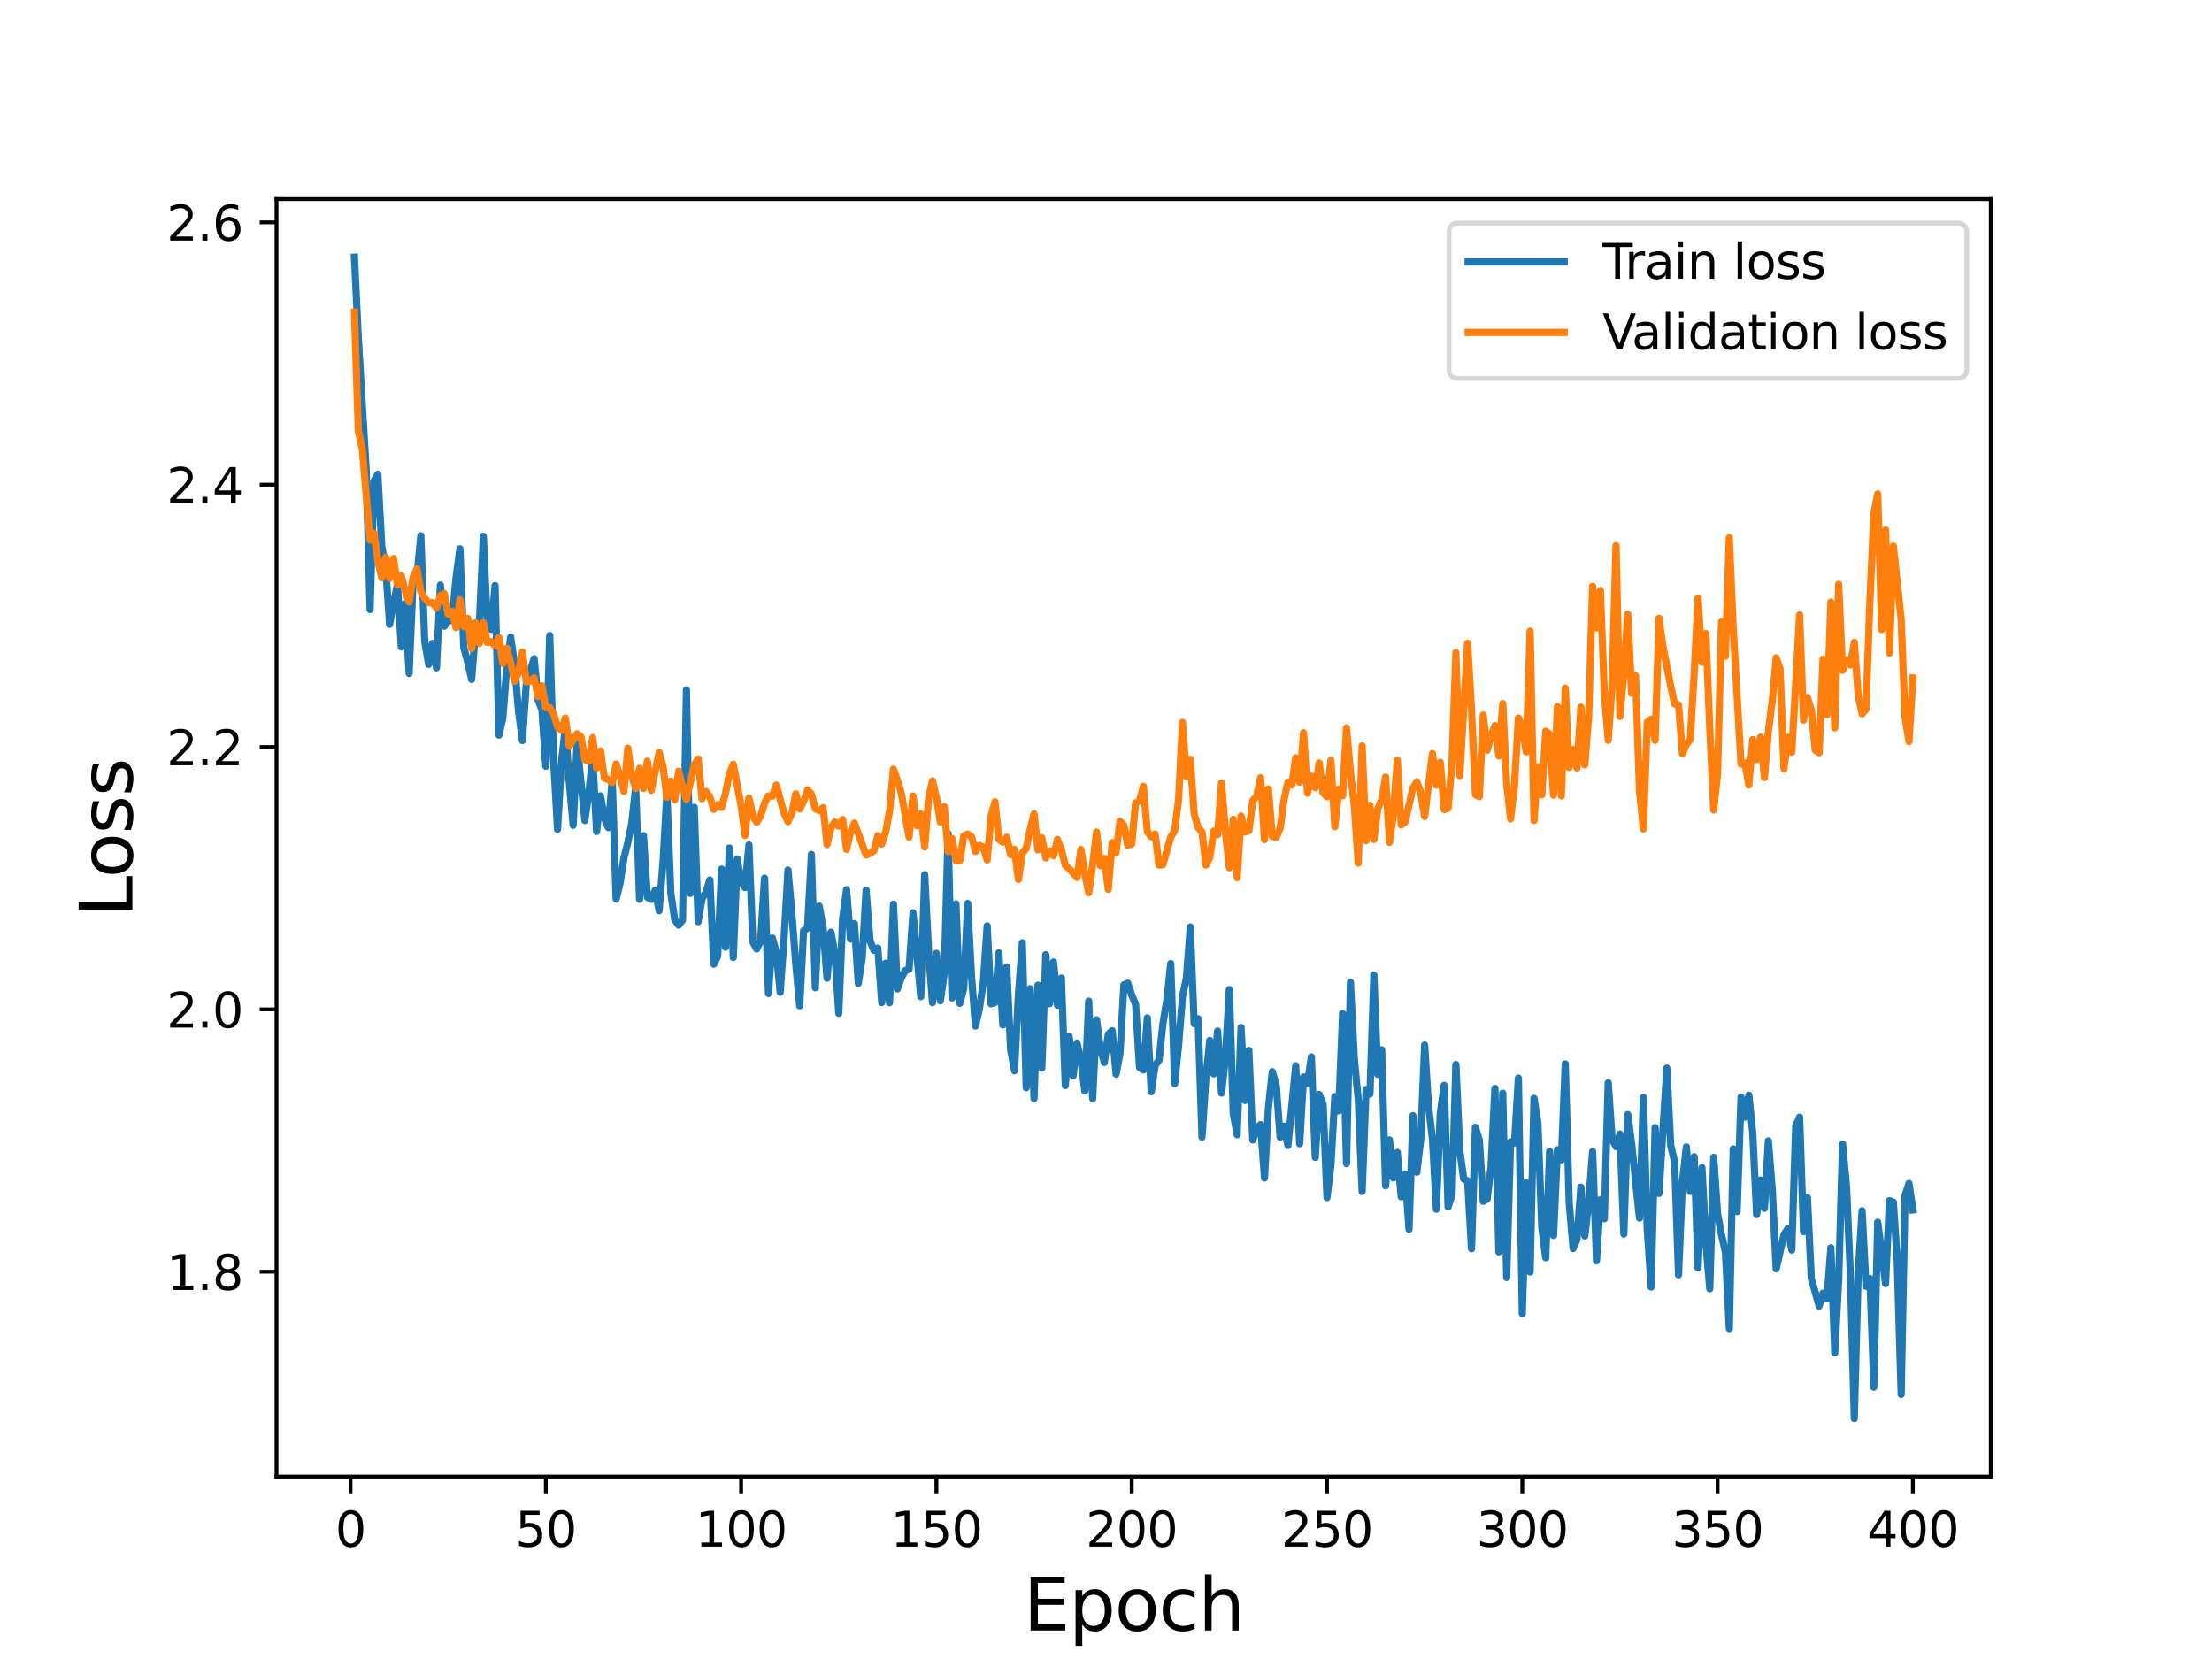 <?xml version="1.0" encoding="utf-8" standalone="no"?>
<!DOCTYPE svg PUBLIC "-//W3C//DTD SVG 1.1//EN"
  "http://www.w3.org/Graphics/SVG/1.1/DTD/svg11.dtd">
<svg height="345.6pt" version="1.1" viewBox="0 0 460.8 345.6" width="460.8pt" xmlns="http://www.w3.org/2000/svg" xmlns:xlink="http://www.w3.org/1999/xlink">
 <defs>
  <style type="text/css">*{stroke-linecap:butt;stroke-linejoin:round;}</style>
 </defs>
 <g id="figure_1">
  <g id="patch_1">
   <path d="M 0 345.6 
L 460.8 345.6 
L 460.8 0 
L 0 0 
z
" style="fill:#ffffff;"/>
  </g>
  <g id="axes_1">
   <g id="patch_2">
    <path d="M 57.6 307.584 
L 414.72 307.584 
L 414.72 41.472 
L 57.6 41.472 
z
" style="fill:#ffffff;"/>
   </g>
   <g id="matplotlib.axis_1">
    <g id="xtick_1">
     <g id="line2d_1">
      <defs>
       <path d="M 0 0 
L 0 3.5 
" id="mcd1f1da5a1" style="stroke:#000000;stroke-width:0.8;"/>
      </defs>
      <g>
       <use style="stroke:#000000;stroke-width:0.8;" x="73.019" xlink:href="#mcd1f1da5a1" y="307.584"/>
      </g>
     </g>
     <g id="text_1">
      <!-- 0 -->
      <g transform="translate(69.838 322.182)scale(0.1 -0.1)">
       <defs>
        <path d="M 2034 4250 
Q 1547 4250 1301 3770 
Q 1056 3291 1056 2328 
Q 1056 1369 1301 889 
Q 1547 409 2034 409 
Q 2525 409 2770 889 
Q 3016 1369 3016 2328 
Q 3016 3291 2770 3770 
Q 2525 4250 2034 4250 
z
M 2034 4750 
Q 2819 4750 3233 4129 
Q 3647 3509 3647 2328 
Q 3647 1150 3233 529 
Q 2819 -91 2034 -91 
Q 1250 -91 836 529 
Q 422 1150 422 2328 
Q 422 3509 836 4129 
Q 1250 4750 2034 4750 
z
" id="DejaVuSans-30" transform="scale(0.016)"/>
       </defs>
       <use xlink:href="#DejaVuSans-30"/>
      </g>
     </g>
    </g>
    <g id="xtick_2">
     <g id="line2d_2">
      <g>
       <use style="stroke:#000000;stroke-width:0.8;" x="113.703" xlink:href="#mcd1f1da5a1" y="307.584"/>
      </g>
     </g>
     <g id="text_2">
      <!-- 50 -->
      <g transform="translate(107.34 322.182)scale(0.1 -0.1)">
       <defs>
        <path d="M 691 4666 
L 3169 4666 
L 3169 4134 
L 1269 4134 
L 1269 2991 
Q 1406 3038 1543 3061 
Q 1681 3084 1819 3084 
Q 2600 3084 3056 2656 
Q 3513 2228 3513 1497 
Q 3513 744 3044 326 
Q 2575 -91 1722 -91 
Q 1428 -91 1123 -41 
Q 819 9 494 109 
L 494 744 
Q 775 591 1075 516 
Q 1375 441 1709 441 
Q 2250 441 2565 725 
Q 2881 1009 2881 1497 
Q 2881 1984 2565 2268 
Q 2250 2553 1709 2553 
Q 1456 2553 1204 2497 
Q 953 2441 691 2322 
L 691 4666 
z
" id="DejaVuSans-35" transform="scale(0.016)"/>
       </defs>
       <use xlink:href="#DejaVuSans-35"/>
       <use x="63.623" xlink:href="#DejaVuSans-30"/>
      </g>
     </g>
    </g>
    <g id="xtick_3">
     <g id="line2d_3">
      <g>
       <use style="stroke:#000000;stroke-width:0.8;" x="154.386" xlink:href="#mcd1f1da5a1" y="307.584"/>
      </g>
     </g>
     <g id="text_3">
      <!-- 100 -->
      <g transform="translate(144.842 322.182)scale(0.1 -0.1)">
       <defs>
        <path d="M 794 531 
L 1825 531 
L 1825 4091 
L 703 3866 
L 703 4441 
L 1819 4666 
L 2450 4666 
L 2450 531 
L 3481 531 
L 3481 0 
L 794 0 
L 794 531 
z
" id="DejaVuSans-31" transform="scale(0.016)"/>
       </defs>
       <use xlink:href="#DejaVuSans-31"/>
       <use x="63.623" xlink:href="#DejaVuSans-30"/>
       <use x="127.246" xlink:href="#DejaVuSans-30"/>
      </g>
     </g>
    </g>
    <g id="xtick_4">
     <g id="line2d_4">
      <g>
       <use style="stroke:#000000;stroke-width:0.8;" x="195.07" xlink:href="#mcd1f1da5a1" y="307.584"/>
      </g>
     </g>
     <g id="text_4">
      <!-- 150 -->
      <g transform="translate(185.526 322.182)scale(0.1 -0.1)">
       <use xlink:href="#DejaVuSans-31"/>
       <use x="63.623" xlink:href="#DejaVuSans-35"/>
       <use x="127.246" xlink:href="#DejaVuSans-30"/>
      </g>
     </g>
    </g>
    <g id="xtick_5">
     <g id="line2d_5">
      <g>
       <use style="stroke:#000000;stroke-width:0.8;" x="235.753" xlink:href="#mcd1f1da5a1" y="307.584"/>
      </g>
     </g>
     <g id="text_5">
      <!-- 200 -->
      <g transform="translate(226.209 322.182)scale(0.1 -0.1)">
       <defs>
        <path d="M 1228 531 
L 3431 531 
L 3431 0 
L 469 0 
L 469 531 
Q 828 903 1448 1529 
Q 2069 2156 2228 2338 
Q 2531 2678 2651 2914 
Q 2772 3150 2772 3378 
Q 2772 3750 2511 3984 
Q 2250 4219 1831 4219 
Q 1534 4219 1204 4116 
Q 875 4013 500 3803 
L 500 4441 
Q 881 4594 1212 4672 
Q 1544 4750 1819 4750 
Q 2544 4750 2975 4387 
Q 3406 4025 3406 3419 
Q 3406 3131 3298 2873 
Q 3191 2616 2906 2266 
Q 2828 2175 2409 1742 
Q 1991 1309 1228 531 
z
" id="DejaVuSans-32" transform="scale(0.016)"/>
       </defs>
       <use xlink:href="#DejaVuSans-32"/>
       <use x="63.623" xlink:href="#DejaVuSans-30"/>
       <use x="127.246" xlink:href="#DejaVuSans-30"/>
      </g>
     </g>
    </g>
    <g id="xtick_6">
     <g id="line2d_6">
      <g>
       <use style="stroke:#000000;stroke-width:0.8;" x="276.437" xlink:href="#mcd1f1da5a1" y="307.584"/>
      </g>
     </g>
     <g id="text_6">
      <!-- 250 -->
      <g transform="translate(266.893 322.182)scale(0.1 -0.1)">
       <use xlink:href="#DejaVuSans-32"/>
       <use x="63.623" xlink:href="#DejaVuSans-35"/>
       <use x="127.246" xlink:href="#DejaVuSans-30"/>
      </g>
     </g>
    </g>
    <g id="xtick_7">
     <g id="line2d_7">
      <g>
       <use style="stroke:#000000;stroke-width:0.8;" x="317.12" xlink:href="#mcd1f1da5a1" y="307.584"/>
      </g>
     </g>
     <g id="text_7">
      <!-- 300 -->
      <g transform="translate(307.576 322.182)scale(0.1 -0.1)">
       <defs>
        <path d="M 2597 2516 
Q 3050 2419 3304 2112 
Q 3559 1806 3559 1356 
Q 3559 666 3084 287 
Q 2609 -91 1734 -91 
Q 1441 -91 1130 -33 
Q 819 25 488 141 
L 488 750 
Q 750 597 1062 519 
Q 1375 441 1716 441 
Q 2309 441 2620 675 
Q 2931 909 2931 1356 
Q 2931 1769 2642 2001 
Q 2353 2234 1838 2234 
L 1294 2234 
L 1294 2753 
L 1863 2753 
Q 2328 2753 2575 2939 
Q 2822 3125 2822 3475 
Q 2822 3834 2567 4026 
Q 2313 4219 1838 4219 
Q 1578 4219 1281 4162 
Q 984 4106 628 3988 
L 628 4550 
Q 988 4650 1302 4700 
Q 1616 4750 1894 4750 
Q 2613 4750 3031 4423 
Q 3450 4097 3450 3541 
Q 3450 3153 3228 2886 
Q 3006 2619 2597 2516 
z
" id="DejaVuSans-33" transform="scale(0.016)"/>
       </defs>
       <use xlink:href="#DejaVuSans-33"/>
       <use x="63.623" xlink:href="#DejaVuSans-30"/>
       <use x="127.246" xlink:href="#DejaVuSans-30"/>
      </g>
     </g>
    </g>
    <g id="xtick_8">
     <g id="line2d_8">
      <g>
       <use style="stroke:#000000;stroke-width:0.8;" x="357.804" xlink:href="#mcd1f1da5a1" y="307.584"/>
      </g>
     </g>
     <g id="text_8">
      <!-- 350 -->
      <g transform="translate(348.26 322.182)scale(0.1 -0.1)">
       <use xlink:href="#DejaVuSans-33"/>
       <use x="63.623" xlink:href="#DejaVuSans-35"/>
       <use x="127.246" xlink:href="#DejaVuSans-30"/>
      </g>
     </g>
    </g>
    <g id="xtick_9">
     <g id="line2d_9">
      <g>
       <use style="stroke:#000000;stroke-width:0.8;" x="398.487" xlink:href="#mcd1f1da5a1" y="307.584"/>
      </g>
     </g>
     <g id="text_9">
      <!-- 400 -->
      <g transform="translate(388.944 322.182)scale(0.1 -0.1)">
       <defs>
        <path d="M 2419 4116 
L 825 1625 
L 2419 1625 
L 2419 4116 
z
M 2253 4666 
L 3047 4666 
L 3047 1625 
L 3713 1625 
L 3713 1100 
L 3047 1100 
L 3047 0 
L 2419 0 
L 2419 1100 
L 313 1100 
L 313 1709 
L 2253 4666 
z
" id="DejaVuSans-34" transform="scale(0.016)"/>
       </defs>
       <use xlink:href="#DejaVuSans-34"/>
       <use x="63.623" xlink:href="#DejaVuSans-30"/>
       <use x="127.246" xlink:href="#DejaVuSans-30"/>
      </g>
     </g>
    </g>
    <g id="text_10">
     <!-- Epoch -->
     <g transform="translate(213.194 339.66)scale(0.15 -0.15)">
      <defs>
       <path d="M 628 4666 
L 3578 4666 
L 3578 4134 
L 1259 4134 
L 1259 2753 
L 3481 2753 
L 3481 2222 
L 1259 2222 
L 1259 531 
L 3634 531 
L 3634 0 
L 628 0 
L 628 4666 
z
" id="DejaVuSans-45" transform="scale(0.016)"/>
       <path d="M 1159 525 
L 1159 -1331 
L 581 -1331 
L 581 3500 
L 1159 3500 
L 1159 2969 
Q 1341 3281 1617 3432 
Q 1894 3584 2278 3584 
Q 2916 3584 3314 3078 
Q 3713 2572 3713 1747 
Q 3713 922 3314 415 
Q 2916 -91 2278 -91 
Q 1894 -91 1617 61 
Q 1341 213 1159 525 
z
M 3116 1747 
Q 3116 2381 2855 2742 
Q 2594 3103 2138 3103 
Q 1681 3103 1420 2742 
Q 1159 2381 1159 1747 
Q 1159 1113 1420 752 
Q 1681 391 2138 391 
Q 2594 391 2855 752 
Q 3116 1113 3116 1747 
z
" id="DejaVuSans-70" transform="scale(0.016)"/>
       <path d="M 1959 3097 
Q 1497 3097 1228 2736 
Q 959 2375 959 1747 
Q 959 1119 1226 758 
Q 1494 397 1959 397 
Q 2419 397 2687 759 
Q 2956 1122 2956 1747 
Q 2956 2369 2687 2733 
Q 2419 3097 1959 3097 
z
M 1959 3584 
Q 2709 3584 3137 3096 
Q 3566 2609 3566 1747 
Q 3566 888 3137 398 
Q 2709 -91 1959 -91 
Q 1206 -91 779 398 
Q 353 888 353 1747 
Q 353 2609 779 3096 
Q 1206 3584 1959 3584 
z
" id="DejaVuSans-6f" transform="scale(0.016)"/>
       <path d="M 3122 3366 
L 3122 2828 
Q 2878 2963 2633 3030 
Q 2388 3097 2138 3097 
Q 1578 3097 1268 2742 
Q 959 2388 959 1747 
Q 959 1106 1268 751 
Q 1578 397 2138 397 
Q 2388 397 2633 464 
Q 2878 531 3122 666 
L 3122 134 
Q 2881 22 2623 -34 
Q 2366 -91 2075 -91 
Q 1284 -91 818 406 
Q 353 903 353 1747 
Q 353 2603 823 3093 
Q 1294 3584 2113 3584 
Q 2378 3584 2631 3529 
Q 2884 3475 3122 3366 
z
" id="DejaVuSans-63" transform="scale(0.016)"/>
       <path d="M 3513 2113 
L 3513 0 
L 2938 0 
L 2938 2094 
Q 2938 2591 2744 2837 
Q 2550 3084 2163 3084 
Q 1697 3084 1428 2787 
Q 1159 2491 1159 1978 
L 1159 0 
L 581 0 
L 581 4863 
L 1159 4863 
L 1159 2956 
Q 1366 3272 1645 3428 
Q 1925 3584 2291 3584 
Q 2894 3584 3203 3211 
Q 3513 2838 3513 2113 
z
" id="DejaVuSans-68" transform="scale(0.016)"/>
      </defs>
      <use xlink:href="#DejaVuSans-45"/>
      <use x="63.184" xlink:href="#DejaVuSans-70"/>
      <use x="126.66" xlink:href="#DejaVuSans-6f"/>
      <use x="187.842" xlink:href="#DejaVuSans-63"/>
      <use x="242.822" xlink:href="#DejaVuSans-68"/>
     </g>
    </g>
   </g>
   <g id="matplotlib.axis_2">
    <g id="ytick_1">
     <g id="line2d_10">
      <defs>
       <path d="M 0 0 
L -3.5 0 
" id="m2184cbeb22" style="stroke:#000000;stroke-width:0.8;"/>
      </defs>
      <g>
       <use style="stroke:#000000;stroke-width:0.8;" x="57.6" xlink:href="#m2184cbeb22" y="264.922"/>
      </g>
     </g>
     <g id="text_11">
      <!-- 1.8 -->
      <g transform="translate(34.697 268.721)scale(0.1 -0.1)">
       <defs>
        <path d="M 684 794 
L 1344 794 
L 1344 0 
L 684 0 
L 684 794 
z
" id="DejaVuSans-2e" transform="scale(0.016)"/>
        <path d="M 2034 2216 
Q 1584 2216 1326 1975 
Q 1069 1734 1069 1313 
Q 1069 891 1326 650 
Q 1584 409 2034 409 
Q 2484 409 2743 651 
Q 3003 894 3003 1313 
Q 3003 1734 2745 1975 
Q 2488 2216 2034 2216 
z
M 1403 2484 
Q 997 2584 770 2862 
Q 544 3141 544 3541 
Q 544 4100 942 4425 
Q 1341 4750 2034 4750 
Q 2731 4750 3128 4425 
Q 3525 4100 3525 3541 
Q 3525 3141 3298 2862 
Q 3072 2584 2669 2484 
Q 3125 2378 3379 2068 
Q 3634 1759 3634 1313 
Q 3634 634 3220 271 
Q 2806 -91 2034 -91 
Q 1263 -91 848 271 
Q 434 634 434 1313 
Q 434 1759 690 2068 
Q 947 2378 1403 2484 
z
M 1172 3481 
Q 1172 3119 1398 2916 
Q 1625 2713 2034 2713 
Q 2441 2713 2670 2916 
Q 2900 3119 2900 3481 
Q 2900 3844 2670 4047 
Q 2441 4250 2034 4250 
Q 1625 4250 1398 4047 
Q 1172 3844 1172 3481 
z
" id="DejaVuSans-38" transform="scale(0.016)"/>
       </defs>
       <use xlink:href="#DejaVuSans-31"/>
       <use x="63.623" xlink:href="#DejaVuSans-2e"/>
       <use x="95.41" xlink:href="#DejaVuSans-38"/>
      </g>
     </g>
    </g>
    <g id="ytick_2">
     <g id="line2d_11">
      <g>
       <use style="stroke:#000000;stroke-width:0.8;" x="57.6" xlink:href="#m2184cbeb22" y="210.271"/>
      </g>
     </g>
     <g id="text_12">
      <!-- 2.0 -->
      <g transform="translate(34.697 214.07)scale(0.1 -0.1)">
       <use xlink:href="#DejaVuSans-32"/>
       <use x="63.623" xlink:href="#DejaVuSans-2e"/>
       <use x="95.41" xlink:href="#DejaVuSans-30"/>
      </g>
     </g>
    </g>
    <g id="ytick_3">
     <g id="line2d_12">
      <g>
       <use style="stroke:#000000;stroke-width:0.8;" x="57.6" xlink:href="#m2184cbeb22" y="155.619"/>
      </g>
     </g>
     <g id="text_13">
      <!-- 2.2 -->
      <g transform="translate(34.697 159.419)scale(0.1 -0.1)">
       <use xlink:href="#DejaVuSans-32"/>
       <use x="63.623" xlink:href="#DejaVuSans-2e"/>
       <use x="95.41" xlink:href="#DejaVuSans-32"/>
      </g>
     </g>
    </g>
    <g id="ytick_4">
     <g id="line2d_13">
      <g>
       <use style="stroke:#000000;stroke-width:0.8;" x="57.6" xlink:href="#m2184cbeb22" y="100.968"/>
      </g>
     </g>
     <g id="text_14">
      <!-- 2.4 -->
      <g transform="translate(34.697 104.767)scale(0.1 -0.1)">
       <use xlink:href="#DejaVuSans-32"/>
       <use x="63.623" xlink:href="#DejaVuSans-2e"/>
       <use x="95.41" xlink:href="#DejaVuSans-34"/>
      </g>
     </g>
    </g>
    <g id="ytick_5">
     <g id="line2d_14">
      <g>
       <use style="stroke:#000000;stroke-width:0.8;" x="57.6" xlink:href="#m2184cbeb22" y="46.317"/>
      </g>
     </g>
     <g id="text_15">
      <!-- 2.6 -->
      <g transform="translate(34.697 50.116)scale(0.1 -0.1)">
       <defs>
        <path d="M 2113 2584 
Q 1688 2584 1439 2293 
Q 1191 2003 1191 1497 
Q 1191 994 1439 701 
Q 1688 409 2113 409 
Q 2538 409 2786 701 
Q 3034 994 3034 1497 
Q 3034 2003 2786 2293 
Q 2538 2584 2113 2584 
z
M 3366 4563 
L 3366 3988 
Q 3128 4100 2886 4159 
Q 2644 4219 2406 4219 
Q 1781 4219 1451 3797 
Q 1122 3375 1075 2522 
Q 1259 2794 1537 2939 
Q 1816 3084 2150 3084 
Q 2853 3084 3261 2657 
Q 3669 2231 3669 1497 
Q 3669 778 3244 343 
Q 2819 -91 2113 -91 
Q 1303 -91 875 529 
Q 447 1150 447 2328 
Q 447 3434 972 4092 
Q 1497 4750 2381 4750 
Q 2619 4750 2861 4703 
Q 3103 4656 3366 4563 
z
" id="DejaVuSans-36" transform="scale(0.016)"/>
       </defs>
       <use xlink:href="#DejaVuSans-32"/>
       <use x="63.623" xlink:href="#DejaVuSans-2e"/>
       <use x="95.41" xlink:href="#DejaVuSans-36"/>
      </g>
     </g>
    </g>
    <g id="text_16">
     <!-- Loss -->
     <g transform="translate(27.577 190.979)rotate(-90)scale(0.15 -0.15)">
      <defs>
       <path d="M 628 4666 
L 1259 4666 
L 1259 531 
L 3531 531 
L 3531 0 
L 628 0 
L 628 4666 
z
" id="DejaVuSans-4c" transform="scale(0.016)"/>
       <path d="M 2834 3397 
L 2834 2853 
Q 2591 2978 2328 3040 
Q 2066 3103 1784 3103 
Q 1356 3103 1142 2972 
Q 928 2841 928 2578 
Q 928 2378 1081 2264 
Q 1234 2150 1697 2047 
L 1894 2003 
Q 2506 1872 2764 1633 
Q 3022 1394 3022 966 
Q 3022 478 2636 193 
Q 2250 -91 1575 -91 
Q 1294 -91 989 -36 
Q 684 19 347 128 
L 347 722 
Q 666 556 975 473 
Q 1284 391 1588 391 
Q 1994 391 2212 530 
Q 2431 669 2431 922 
Q 2431 1156 2273 1281 
Q 2116 1406 1581 1522 
L 1381 1569 
Q 847 1681 609 1914 
Q 372 2147 372 2553 
Q 372 3047 722 3315 
Q 1072 3584 1716 3584 
Q 2034 3584 2315 3537 
Q 2597 3491 2834 3397 
z
" id="DejaVuSans-73" transform="scale(0.016)"/>
      </defs>
      <use xlink:href="#DejaVuSans-4c"/>
      <use x="53.963" xlink:href="#DejaVuSans-6f"/>
      <use x="115.145" xlink:href="#DejaVuSans-73"/>
      <use x="167.244" xlink:href="#DejaVuSans-73"/>
     </g>
    </g>
   </g>
   <g id="line2d_15">
    <path clip-path="url(#pe01345a0f1)" d="M 73.833 53.568 
L 74.646 70.511 
L 76.274 97.749 
L 77.087 126.98 
L 77.901 100.194 
L 78.715 98.785 
L 79.528 113.874 
L 80.342 118.154 
L 81.156 130.071 
L 82.783 121.757 
L 83.597 134.768 
L 84.41 125.805 
L 85.224 140.291 
L 86.038 121.326 
L 86.851 120.117 
L 87.665 111.6 
L 88.479 133.738 
L 89.292 138.416 
L 90.106 134.03 
L 90.92 139.123 
L 91.733 121.87 
L 92.547 130.459 
L 93.361 129.429 
L 94.174 129.061 
L 94.988 120.421 
L 95.802 114.318 
L 96.616 134.983 
L 97.429 137.884 
L 98.243 141.551 
L 99.057 131.385 
L 99.87 129.548 
L 100.684 111.718 
L 101.498 129.521 
L 102.311 131.095 
L 103.125 121.989 
L 103.939 153.143 
L 104.752 149.551 
L 105.566 138.916 
L 106.38 132.711 
L 107.193 138.499 
L 108.007 148.093 
L 108.821 154.268 
L 109.634 142.451 
L 111.262 137.204 
L 112.075 145.708 
L 112.889 147.903 
L 113.703 159.635 
L 114.516 132.383 
L 115.33 158.441 
L 116.144 172.766 
L 116.957 158.864 
L 117.771 151.509 
L 118.585 162.862 
L 119.398 171.92 
L 120.212 154.915 
L 121.839 170.925 
L 122.653 165.141 
L 123.467 157.783 
L 124.28 173.218 
L 125.094 165.777 
L 125.908 170.463 
L 126.721 172.404 
L 127.535 162.498 
L 128.349 187.308 
L 129.162 183.984 
L 129.976 178.699 
L 130.79 175.507 
L 131.603 171.454 
L 132.417 164.095 
L 133.231 187.358 
L 134.044 174.1 
L 134.858 186.913 
L 135.672 187.358 
L 136.485 185.472 
L 137.299 189.717 
L 138.113 179.672 
L 138.926 165.277 
L 139.74 185.998 
L 140.554 191.561 
L 141.367 192.72 
L 142.181 191.687 
L 142.995 143.707 
L 143.808 186.121 
L 144.622 168.165 
L 145.436 192 
L 146.249 187.199 
L 147.063 185.875 
L 147.877 183.306 
L 148.69 200.854 
L 149.504 199.226 
L 150.318 181.043 
L 151.131 197.329 
L 151.945 176.65 
L 152.759 199.459 
L 153.572 178.948 
L 154.386 183.679 
L 155.2 184.91 
L 156.013 176.015 
L 156.827 196.221 
L 157.641 197.689 
L 158.454 196.039 
L 159.268 182.925 
L 160.082 206.96 
L 160.895 195.403 
L 161.709 198.297 
L 162.523 206.706 
L 163.336 195.496 
L 164.15 181.237 
L 164.964 190.361 
L 165.777 200.831 
L 166.591 209.531 
L 167.405 193.918 
L 168.219 193.33 
L 169.032 177.995 
L 169.846 205.769 
L 170.66 188.756 
L 171.473 193.303 
L 172.287 203.79 
L 173.101 194.193 
L 173.914 198.618 
L 174.728 211.086 
L 175.542 191.301 
L 176.355 185.322 
L 177.169 195.619 
L 177.983 192.387 
L 178.796 204.86 
L 179.61 199.561 
L 180.424 185.443 
L 181.237 195.952 
L 182.051 197.958 
L 182.865 197.5 
L 183.678 208.855 
L 184.492 200.662 
L 185.306 208.883 
L 186.119 188.349 
L 186.933 206.023 
L 187.747 203.732 
L 188.56 202.193 
L 189.374 201.931 
L 190.188 190.151 
L 191.815 207.618 
L 192.629 182.202 
L 193.442 198.195 
L 194.256 208.881 
L 195.07 198.593 
L 195.883 208.48 
L 196.697 202.87 
L 197.511 173.675 
L 198.324 207.899 
L 199.138 188.297 
L 199.952 209.002 
L 200.765 205.921 
L 201.579 188.212 
L 202.393 203.53 
L 203.206 213.744 
L 204.02 210.183 
L 204.834 204.686 
L 205.647 192.869 
L 206.461 209.115 
L 207.275 208.844 
L 208.088 198.499 
L 208.902 213.513 
L 209.716 201.425 
L 210.529 218.642 
L 211.343 223.058 
L 212.157 207.166 
L 212.97 196.397 
L 213.784 226.602 
L 214.598 205.961 
L 215.411 228.864 
L 216.225 205.228 
L 217.039 222.511 
L 217.852 198.878 
L 218.666 209.075 
L 219.48 200.396 
L 220.293 209.396 
L 221.107 203.744 
L 221.921 226.144 
L 222.734 215.923 
L 223.548 224.123 
L 224.362 217.285 
L 225.175 220.706 
L 225.989 227.291 
L 226.803 208.535 
L 227.616 228.872 
L 228.43 212.443 
L 229.244 218.505 
L 230.057 221.334 
L 230.871 215.486 
L 231.685 214.695 
L 232.498 223.765 
L 233.312 219.505 
L 234.126 205.164 
L 234.939 204.814 
L 235.753 207.274 
L 236.567 209.235 
L 237.381 222.37 
L 238.194 222.909 
L 239.008 212.033 
L 239.822 227.447 
L 240.635 221.965 
L 241.449 220.816 
L 242.263 213.237 
L 243.076 208.326 
L 243.89 200.72 
L 244.704 225.739 
L 245.517 217.852 
L 246.331 207.607 
L 247.145 203.795 
L 247.958 193.091 
L 248.772 213.262 
L 249.586 212.216 
L 250.399 236.883 
L 251.213 224.484 
L 252.027 216.728 
L 252.84 223.704 
L 253.654 214.782 
L 254.468 227.717 
L 255.281 220.222 
L 256.095 206.14 
L 256.909 232.002 
L 257.722 236.389 
L 258.536 214.051 
L 259.35 229.256 
L 260.163 218.819 
L 260.977 237.483 
L 261.791 234.937 
L 262.604 234.274 
L 263.418 245.395 
L 264.232 230.864 
L 265.045 223.27 
L 265.859 226.036 
L 266.673 236.89 
L 267.486 234.606 
L 268.3 238.628 
L 269.927 222.015 
L 270.741 238.262 
L 271.555 224.354 
L 272.368 225.677 
L 273.182 220.166 
L 273.996 241.112 
L 274.809 227.999 
L 275.623 229.989 
L 276.437 249.481 
L 277.25 242.757 
L 278.064 228.431 
L 278.878 231.41 
L 279.691 211.155 
L 280.505 242.393 
L 281.319 204.64 
L 282.132 220.592 
L 282.946 229.073 
L 283.76 248.201 
L 284.573 226.958 
L 285.387 227.927 
L 286.201 203.109 
L 287.014 223.814 
L 287.828 218.684 
L 288.642 247.038 
L 289.455 237.459 
L 290.269 245.387 
L 291.083 240.077 
L 291.896 249.315 
L 292.71 244.568 
L 293.524 256.09 
L 294.337 232.411 
L 295.151 244.19 
L 295.965 237.295 
L 296.778 217.694 
L 297.592 230.447 
L 298.406 237.284 
L 299.219 251.89 
L 300.033 231.883 
L 300.847 226.091 
L 301.66 251.424 
L 302.474 249.008 
L 303.288 221.755 
L 304.101 239.655 
L 304.915 245.592 
L 305.729 246.009 
L 306.543 260.132 
L 307.356 234.842 
L 308.17 237.526 
L 308.984 250.263 
L 309.797 249.796 
L 310.611 242.996 
L 311.425 226.721 
L 312.238 260.797 
L 313.052 227.738 
L 313.866 266.141 
L 314.679 237.868 
L 315.493 238.111 
L 316.307 224.59 
L 317.12 273.647 
L 317.934 246.404 
L 318.748 264.991 
L 319.561 228.817 
L 320.375 234.044 
L 321.189 255.753 
L 322.002 262.012 
L 322.816 239.844 
L 323.63 257.387 
L 324.443 239.525 
L 325.257 241.611 
L 326.071 221.629 
L 326.884 250.475 
L 327.698 260.077 
L 328.512 258.212 
L 329.325 247.313 
L 330.139 257.467 
L 330.953 250.495 
L 331.766 239.872 
L 332.58 262.672 
L 333.394 249.922 
L 334.207 253.877 
L 335.021 225.558 
L 335.835 237.319 
L 336.648 238.878 
L 337.462 236.237 
L 338.276 257.078 
L 339.089 232.179 
L 339.903 238.319 
L 341.53 253.752 
L 342.344 228.61 
L 343.158 256.208 
L 343.971 268.121 
L 344.785 234.898 
L 345.599 248.62 
L 347.226 222.509 
L 348.04 238.634 
L 348.853 242.037 
L 349.667 265.576 
L 350.481 246.31 
L 351.294 238.916 
L 352.108 248.193 
L 352.922 240.953 
L 353.735 264.13 
L 354.549 243.227 
L 355.363 258.963 
L 356.176 268.489 
L 356.99 241.093 
L 357.804 252.871 
L 358.617 257.243 
L 359.431 260.778 
L 360.245 276.778 
L 361.058 239.332 
L 361.872 252.391 
L 362.686 228.575 
L 363.499 232.735 
L 364.313 228.159 
L 365.127 236.037 
L 365.94 253.024 
L 366.754 245.821 
L 367.568 251.721 
L 368.381 237.658 
L 369.195 247.834 
L 370.009 264.328 
L 371.636 257.172 
L 372.45 255.934 
L 373.263 260.416 
L 374.077 234.583 
L 374.891 232.73 
L 375.704 256.566 
L 376.518 249.505 
L 377.332 266.352 
L 378.959 272.082 
L 379.773 269.393 
L 380.587 270.563 
L 381.4 259.926 
L 382.214 281.82 
L 383.028 266.736 
L 383.841 238.322 
L 384.655 247.073 
L 385.469 265.617 
L 386.282 295.488 
L 387.096 265.306 
L 387.91 252.225 
L 388.723 267.979 
L 389.537 266.359 
L 390.351 288.96 
L 391.164 254.591 
L 392.792 267.407 
L 393.605 250.126 
L 394.419 250.419 
L 395.233 262.804 
L 396.046 290.477 
L 396.86 249.009 
L 397.674 246.532 
L 398.487 252.055 
L 398.487 252.055 
" style="fill:none;stroke:#1f77b4;stroke-linecap:square;stroke-width:1.5;"/>
   </g>
   <g id="line2d_16">
    <path clip-path="url(#pe01345a0f1)" d="M 73.833 65.008 
L 74.646 89.795 
L 75.46 93.458 
L 77.087 112.497 
L 77.901 111.047 
L 78.715 116.92 
L 79.528 120.341 
L 80.342 116.086 
L 81.156 120.469 
L 81.969 116.336 
L 82.783 121.814 
L 83.597 119.935 
L 84.41 123.183 
L 85.224 125.411 
L 86.038 120.258 
L 86.851 118.483 
L 87.665 123.287 
L 88.479 124.62 
L 89.292 125.548 
L 90.106 125.535 
L 90.92 126.629 
L 91.733 124.086 
L 92.547 123.666 
L 93.361 127.934 
L 94.174 127.37 
L 94.988 130.752 
L 95.802 124.938 
L 96.616 130.565 
L 97.429 128.826 
L 98.243 135.148 
L 99.057 129.708 
L 99.87 134.036 
L 100.684 129.725 
L 101.498 133.844 
L 102.311 133.639 
L 103.125 134.545 
L 103.939 132.813 
L 104.752 138.214 
L 105.566 135.038 
L 106.38 138.1 
L 107.193 141.915 
L 108.007 140.085 
L 108.821 135.825 
L 109.634 142.03 
L 110.448 141.904 
L 111.262 141.207 
L 112.075 145.135 
L 112.889 142.861 
L 113.703 147.399 
L 114.516 147.398 
L 115.33 148.722 
L 116.144 151.41 
L 116.957 152.108 
L 117.771 149.578 
L 118.585 155.435 
L 120.212 152.858 
L 121.026 153.504 
L 121.839 158.253 
L 122.653 158.575 
L 123.467 153.67 
L 124.28 159.994 
L 125.094 156.445 
L 125.908 162.079 
L 126.721 162.415 
L 127.535 163.035 
L 128.349 159.164 
L 129.162 161.793 
L 129.976 164.863 
L 130.79 155.872 
L 131.603 161.583 
L 132.417 164.25 
L 133.231 160.038 
L 134.044 164.256 
L 134.858 158.561 
L 135.672 164.653 
L 137.299 156.752 
L 138.113 159.589 
L 138.926 166.083 
L 139.74 162.73 
L 140.554 166.627 
L 141.367 160.649 
L 142.181 163.936 
L 142.995 166.566 
L 144.622 159.388 
L 145.436 158.112 
L 146.249 166.391 
L 147.063 164.877 
L 147.877 166 
L 148.69 168.611 
L 149.504 167.612 
L 150.318 168.199 
L 151.131 165.274 
L 151.945 161.228 
L 152.759 159.197 
L 154.386 167.885 
L 155.2 174.049 
L 156.013 166.217 
L 156.827 170.022 
L 157.641 171.292 
L 158.454 169.949 
L 159.268 167.305 
L 160.082 165.799 
L 160.895 165.857 
L 161.709 163.537 
L 163.336 169.441 
L 164.15 171.187 
L 164.964 169.396 
L 165.777 165.368 
L 166.591 168.525 
L 167.405 166.998 
L 168.219 164.543 
L 169.032 165.426 
L 169.846 168.489 
L 170.66 168.84 
L 171.473 168.252 
L 172.287 175.939 
L 173.101 172.427 
L 173.914 171.223 
L 174.728 172.104 
L 175.542 170.724 
L 176.355 176.953 
L 177.169 173.42 
L 177.983 171.451 
L 180.424 178.11 
L 181.237 177.772 
L 182.051 177.247 
L 182.865 174.076 
L 183.678 175.845 
L 184.492 173.364 
L 185.306 168.985 
L 186.119 160.223 
L 186.933 162.507 
L 187.747 165.17 
L 189.374 174.383 
L 190.188 165.81 
L 191.001 172.001 
L 191.815 169.554 
L 192.629 176.43 
L 193.442 166.255 
L 194.256 162.665 
L 195.07 166.128 
L 195.883 171.252 
L 196.697 168.044 
L 197.511 177.431 
L 198.324 174.71 
L 199.138 179.267 
L 199.952 179.271 
L 200.765 174.142 
L 201.579 173.762 
L 202.393 174.289 
L 203.206 177.385 
L 204.02 176.098 
L 204.834 176.513 
L 205.647 179.152 
L 206.461 170.027 
L 207.275 167.021 
L 208.088 174.837 
L 208.902 175.443 
L 209.716 174.392 
L 210.529 178.045 
L 211.343 176.924 
L 212.157 183.23 
L 212.97 177.714 
L 213.784 176.727 
L 214.598 172.823 
L 215.411 169.518 
L 216.225 177.052 
L 217.039 174.517 
L 217.852 178.717 
L 218.666 177.26 
L 219.48 178.266 
L 220.293 174.878 
L 221.107 177.012 
L 221.921 180.258 
L 222.734 180.971 
L 224.362 182.786 
L 225.175 176.966 
L 225.989 182.106 
L 226.803 185.984 
L 227.616 180.205 
L 228.43 173.321 
L 229.244 180.35 
L 230.057 178.81 
L 230.871 185.284 
L 231.685 175.521 
L 232.498 177.626 
L 233.312 171.044 
L 234.126 171.905 
L 234.939 176.086 
L 235.753 175.831 
L 236.567 167.273 
L 237.381 166.815 
L 238.194 163.8 
L 239.008 173.249 
L 239.822 174.313 
L 240.635 173.743 
L 241.449 180.214 
L 242.263 180.118 
L 243.89 174.379 
L 244.704 173.055 
L 245.517 166.531 
L 246.331 150.474 
L 247.145 161.737 
L 247.958 158.181 
L 248.772 169.536 
L 249.586 172.4 
L 250.399 173.286 
L 251.213 180.208 
L 252.027 178.619 
L 252.84 173.134 
L 253.654 173.87 
L 254.468 163.097 
L 255.281 173.231 
L 256.095 180.777 
L 256.909 170.688 
L 257.722 182.834 
L 258.536 169.991 
L 259.35 173.338 
L 260.163 173.065 
L 260.977 166.759 
L 261.791 165.868 
L 262.604 162.015 
L 263.418 174.909 
L 264.232 164.373 
L 265.045 174.222 
L 265.859 174.449 
L 266.673 172.544 
L 267.486 166.606 
L 268.3 162.931 
L 269.114 163.502 
L 269.927 157.873 
L 270.741 162.934 
L 271.555 152.641 
L 272.368 165.23 
L 273.182 161.673 
L 273.996 164.092 
L 274.809 158.946 
L 275.623 165.134 
L 276.437 165.97 
L 277.25 158.397 
L 278.064 172.223 
L 278.878 164.41 
L 279.691 165.757 
L 280.505 151.626 
L 281.319 160.847 
L 282.132 167.877 
L 282.946 179.807 
L 283.76 155.39 
L 284.573 175.137 
L 285.387 167.758 
L 286.201 174.876 
L 287.014 168.454 
L 287.828 166.615 
L 288.642 161.874 
L 289.455 175.486 
L 290.269 169.557 
L 291.083 158.381 
L 291.896 171.849 
L 292.71 171.248 
L 294.337 164.163 
L 295.151 162.85 
L 295.965 165.121 
L 296.778 170.094 
L 298.406 156.977 
L 299.219 163.544 
L 300.033 158.795 
L 300.847 168.628 
L 301.66 168.388 
L 302.474 158.831 
L 303.288 135.975 
L 304.101 161.573 
L 305.729 133.983 
L 306.543 147.934 
L 307.356 165.534 
L 308.17 165.951 
L 308.984 148.969 
L 309.797 156.299 
L 310.611 153.341 
L 311.425 151.153 
L 312.238 157.476 
L 313.052 146.565 
L 313.866 163.282 
L 314.679 170.583 
L 315.493 163.601 
L 316.307 149.571 
L 317.12 151.497 
L 317.934 156.64 
L 318.748 131.469 
L 319.561 170.917 
L 320.375 159.742 
L 321.189 165.589 
L 322.002 152.32 
L 322.816 152.92 
L 323.63 165.654 
L 324.443 147.203 
L 325.257 165.795 
L 326.071 143.358 
L 326.884 159.879 
L 327.698 156.127 
L 328.512 159.989 
L 329.325 147.298 
L 330.139 159.348 
L 330.953 149.121 
L 331.766 122.13 
L 332.58 130.79 
L 333.394 122.99 
L 334.207 144.398 
L 335.021 154.236 
L 335.835 142.611 
L 336.648 113.656 
L 337.462 149.272 
L 338.276 140.127 
L 339.089 127.947 
L 339.903 144.434 
L 340.717 140.781 
L 341.53 164.648 
L 342.344 172.718 
L 343.158 150.419 
L 343.971 149.849 
L 344.785 154.231 
L 345.599 128.8 
L 346.412 134.663 
L 348.04 142.938 
L 348.853 146.656 
L 349.667 146.856 
L 350.481 157.005 
L 351.294 155.082 
L 352.108 154.105 
L 352.922 140.311 
L 353.735 124.594 
L 354.549 137.955 
L 355.363 131.975 
L 356.176 151.758 
L 356.99 168.738 
L 357.804 161.116 
L 358.617 129.54 
L 359.431 136.681 
L 360.245 112.006 
L 361.058 130.889 
L 362.686 159.18 
L 363.499 158.901 
L 364.313 163.54 
L 365.127 154.075 
L 365.94 158.255 
L 366.754 153.558 
L 367.568 161.969 
L 368.381 152.382 
L 369.195 145.966 
L 370.009 137.026 
L 370.822 139.332 
L 371.636 160.16 
L 372.45 153.587 
L 373.263 156.686 
L 374.891 128.082 
L 375.704 150.018 
L 376.518 145.315 
L 377.332 147.915 
L 378.146 156.253 
L 378.959 156.822 
L 379.773 137.313 
L 380.587 148.916 
L 381.4 125.419 
L 382.214 151.62 
L 383.028 121.717 
L 383.841 139.644 
L 384.655 137.436 
L 385.469 138.525 
L 386.282 133.814 
L 387.096 144.901 
L 387.91 148.699 
L 388.723 147.773 
L 389.537 125.19 
L 390.351 106.978 
L 391.164 102.876 
L 391.978 131.145 
L 392.792 110.405 
L 393.605 136.043 
L 394.419 113.751 
L 396.046 129.045 
L 396.86 149.483 
L 397.674 154.475 
L 398.487 141.215 
L 398.487 141.215 
" style="fill:none;stroke:#ff7f0e;stroke-linecap:square;stroke-width:1.5;"/>
   </g>
   <g id="patch_3">
    <path d="M 57.6 307.584 
L 57.6 41.472 
" style="fill:none;stroke:#000000;stroke-linecap:square;stroke-linejoin:miter;stroke-width:0.8;"/>
   </g>
   <g id="patch_4">
    <path d="M 414.72 307.584 
L 414.72 41.472 
" style="fill:none;stroke:#000000;stroke-linecap:square;stroke-linejoin:miter;stroke-width:0.8;"/>
   </g>
   <g id="patch_5">
    <path d="M 57.6 307.584 
L 414.72 307.584 
" style="fill:none;stroke:#000000;stroke-linecap:square;stroke-linejoin:miter;stroke-width:0.8;"/>
   </g>
   <g id="patch_6">
    <path d="M 57.6 41.472 
L 414.72 41.472 
" style="fill:none;stroke:#000000;stroke-linecap:square;stroke-linejoin:miter;stroke-width:0.8;"/>
   </g>
   <g id="legend_1">
    <g id="patch_7">
     <path d="M 303.845 78.828 
L 407.72 78.828 
Q 409.72 78.828 409.72 76.828 
L 409.72 48.472 
Q 409.72 46.472 407.72 46.472 
L 303.845 46.472 
Q 301.845 46.472 301.845 48.472 
L 301.845 76.828 
Q 301.845 78.828 303.845 78.828 
z
" style="fill:#ffffff;opacity:0.8;stroke:#cccccc;stroke-linejoin:miter;"/>
    </g>
    <g id="line2d_17">
     <path d="M 305.845 54.57 
L 325.845 54.57 
" style="fill:none;stroke:#1f77b4;stroke-linecap:square;stroke-width:1.5;"/>
    </g>
    <g id="line2d_18"/>
    <g id="text_17">
     <!-- Train loss -->
     <g transform="translate(333.845 58.07)scale(0.1 -0.1)">
      <defs>
       <path d="M -19 4666 
L 3928 4666 
L 3928 4134 
L 2272 4134 
L 2272 0 
L 1638 0 
L 1638 4134 
L -19 4134 
L -19 4666 
z
" id="DejaVuSans-54" transform="scale(0.016)"/>
       <path d="M 2631 2963 
Q 2534 3019 2420 3045 
Q 2306 3072 2169 3072 
Q 1681 3072 1420 2755 
Q 1159 2438 1159 1844 
L 1159 0 
L 581 0 
L 581 3500 
L 1159 3500 
L 1159 2956 
Q 1341 3275 1631 3429 
Q 1922 3584 2338 3584 
Q 2397 3584 2469 3576 
Q 2541 3569 2628 3553 
L 2631 2963 
z
" id="DejaVuSans-72" transform="scale(0.016)"/>
       <path d="M 2194 1759 
Q 1497 1759 1228 1600 
Q 959 1441 959 1056 
Q 959 750 1161 570 
Q 1363 391 1709 391 
Q 2188 391 2477 730 
Q 2766 1069 2766 1631 
L 2766 1759 
L 2194 1759 
z
M 3341 1997 
L 3341 0 
L 2766 0 
L 2766 531 
Q 2569 213 2275 61 
Q 1981 -91 1556 -91 
Q 1019 -91 701 211 
Q 384 513 384 1019 
Q 384 1609 779 1909 
Q 1175 2209 1959 2209 
L 2766 2209 
L 2766 2266 
Q 2766 2663 2505 2880 
Q 2244 3097 1772 3097 
Q 1472 3097 1187 3025 
Q 903 2953 641 2809 
L 641 3341 
Q 956 3463 1253 3523 
Q 1550 3584 1831 3584 
Q 2591 3584 2966 3190 
Q 3341 2797 3341 1997 
z
" id="DejaVuSans-61" transform="scale(0.016)"/>
       <path d="M 603 3500 
L 1178 3500 
L 1178 0 
L 603 0 
L 603 3500 
z
M 603 4863 
L 1178 4863 
L 1178 4134 
L 603 4134 
L 603 4863 
z
" id="DejaVuSans-69" transform="scale(0.016)"/>
       <path d="M 3513 2113 
L 3513 0 
L 2938 0 
L 2938 2094 
Q 2938 2591 2744 2837 
Q 2550 3084 2163 3084 
Q 1697 3084 1428 2787 
Q 1159 2491 1159 1978 
L 1159 0 
L 581 0 
L 581 3500 
L 1159 3500 
L 1159 2956 
Q 1366 3272 1645 3428 
Q 1925 3584 2291 3584 
Q 2894 3584 3203 3211 
Q 3513 2838 3513 2113 
z
" id="DejaVuSans-6e" transform="scale(0.016)"/>
       <path id="DejaVuSans-20" transform="scale(0.016)"/>
       <path d="M 603 4863 
L 1178 4863 
L 1178 0 
L 603 0 
L 603 4863 
z
" id="DejaVuSans-6c" transform="scale(0.016)"/>
      </defs>
      <use xlink:href="#DejaVuSans-54"/>
      <use x="46.334" xlink:href="#DejaVuSans-72"/>
      <use x="87.447" xlink:href="#DejaVuSans-61"/>
      <use x="148.727" xlink:href="#DejaVuSans-69"/>
      <use x="176.51" xlink:href="#DejaVuSans-6e"/>
      <use x="239.889" xlink:href="#DejaVuSans-20"/>
      <use x="271.676" xlink:href="#DejaVuSans-6c"/>
      <use x="299.459" xlink:href="#DejaVuSans-6f"/>
      <use x="360.641" xlink:href="#DejaVuSans-73"/>
      <use x="412.74" xlink:href="#DejaVuSans-73"/>
     </g>
    </g>
    <g id="line2d_19">
     <path d="M 305.845 69.249 
L 325.845 69.249 
" style="fill:none;stroke:#ff7f0e;stroke-linecap:square;stroke-width:1.5;"/>
    </g>
    <g id="line2d_20"/>
    <g id="text_18">
     <!-- Validation loss -->
     <g transform="translate(333.845 72.749)scale(0.1 -0.1)">
      <defs>
       <path d="M 1831 0 
L 50 4666 
L 709 4666 
L 2188 738 
L 3669 4666 
L 4325 4666 
L 2547 0 
L 1831 0 
z
" id="DejaVuSans-56" transform="scale(0.016)"/>
       <path d="M 2906 2969 
L 2906 4863 
L 3481 4863 
L 3481 0 
L 2906 0 
L 2906 525 
Q 2725 213 2448 61 
Q 2172 -91 1784 -91 
Q 1150 -91 751 415 
Q 353 922 353 1747 
Q 353 2572 751 3078 
Q 1150 3584 1784 3584 
Q 2172 3584 2448 3432 
Q 2725 3281 2906 2969 
z
M 947 1747 
Q 947 1113 1208 752 
Q 1469 391 1925 391 
Q 2381 391 2643 752 
Q 2906 1113 2906 1747 
Q 2906 2381 2643 2742 
Q 2381 3103 1925 3103 
Q 1469 3103 1208 2742 
Q 947 2381 947 1747 
z
" id="DejaVuSans-64" transform="scale(0.016)"/>
       <path d="M 1172 4494 
L 1172 3500 
L 2356 3500 
L 2356 3053 
L 1172 3053 
L 1172 1153 
Q 1172 725 1289 603 
Q 1406 481 1766 481 
L 2356 481 
L 2356 0 
L 1766 0 
Q 1100 0 847 248 
Q 594 497 594 1153 
L 594 3053 
L 172 3053 
L 172 3500 
L 594 3500 
L 594 4494 
L 1172 4494 
z
" id="DejaVuSans-74" transform="scale(0.016)"/>
      </defs>
      <use xlink:href="#DejaVuSans-56"/>
      <use x="60.658" xlink:href="#DejaVuSans-61"/>
      <use x="121.938" xlink:href="#DejaVuSans-6c"/>
      <use x="149.721" xlink:href="#DejaVuSans-69"/>
      <use x="177.504" xlink:href="#DejaVuSans-64"/>
      <use x="240.98" xlink:href="#DejaVuSans-61"/>
      <use x="302.26" xlink:href="#DejaVuSans-74"/>
      <use x="341.469" xlink:href="#DejaVuSans-69"/>
      <use x="369.252" xlink:href="#DejaVuSans-6f"/>
      <use x="430.434" xlink:href="#DejaVuSans-6e"/>
      <use x="493.812" xlink:href="#DejaVuSans-20"/>
      <use x="525.6" xlink:href="#DejaVuSans-6c"/>
      <use x="553.383" xlink:href="#DejaVuSans-6f"/>
      <use x="614.564" xlink:href="#DejaVuSans-73"/>
      <use x="666.664" xlink:href="#DejaVuSans-73"/>
     </g>
    </g>
   </g>
  </g>
 </g>
 <defs>
  <clipPath id="pe01345a0f1">
   <rect height="266.112" width="357.12" x="57.6" y="41.472"/>
  </clipPath>
 </defs>
</svg>

